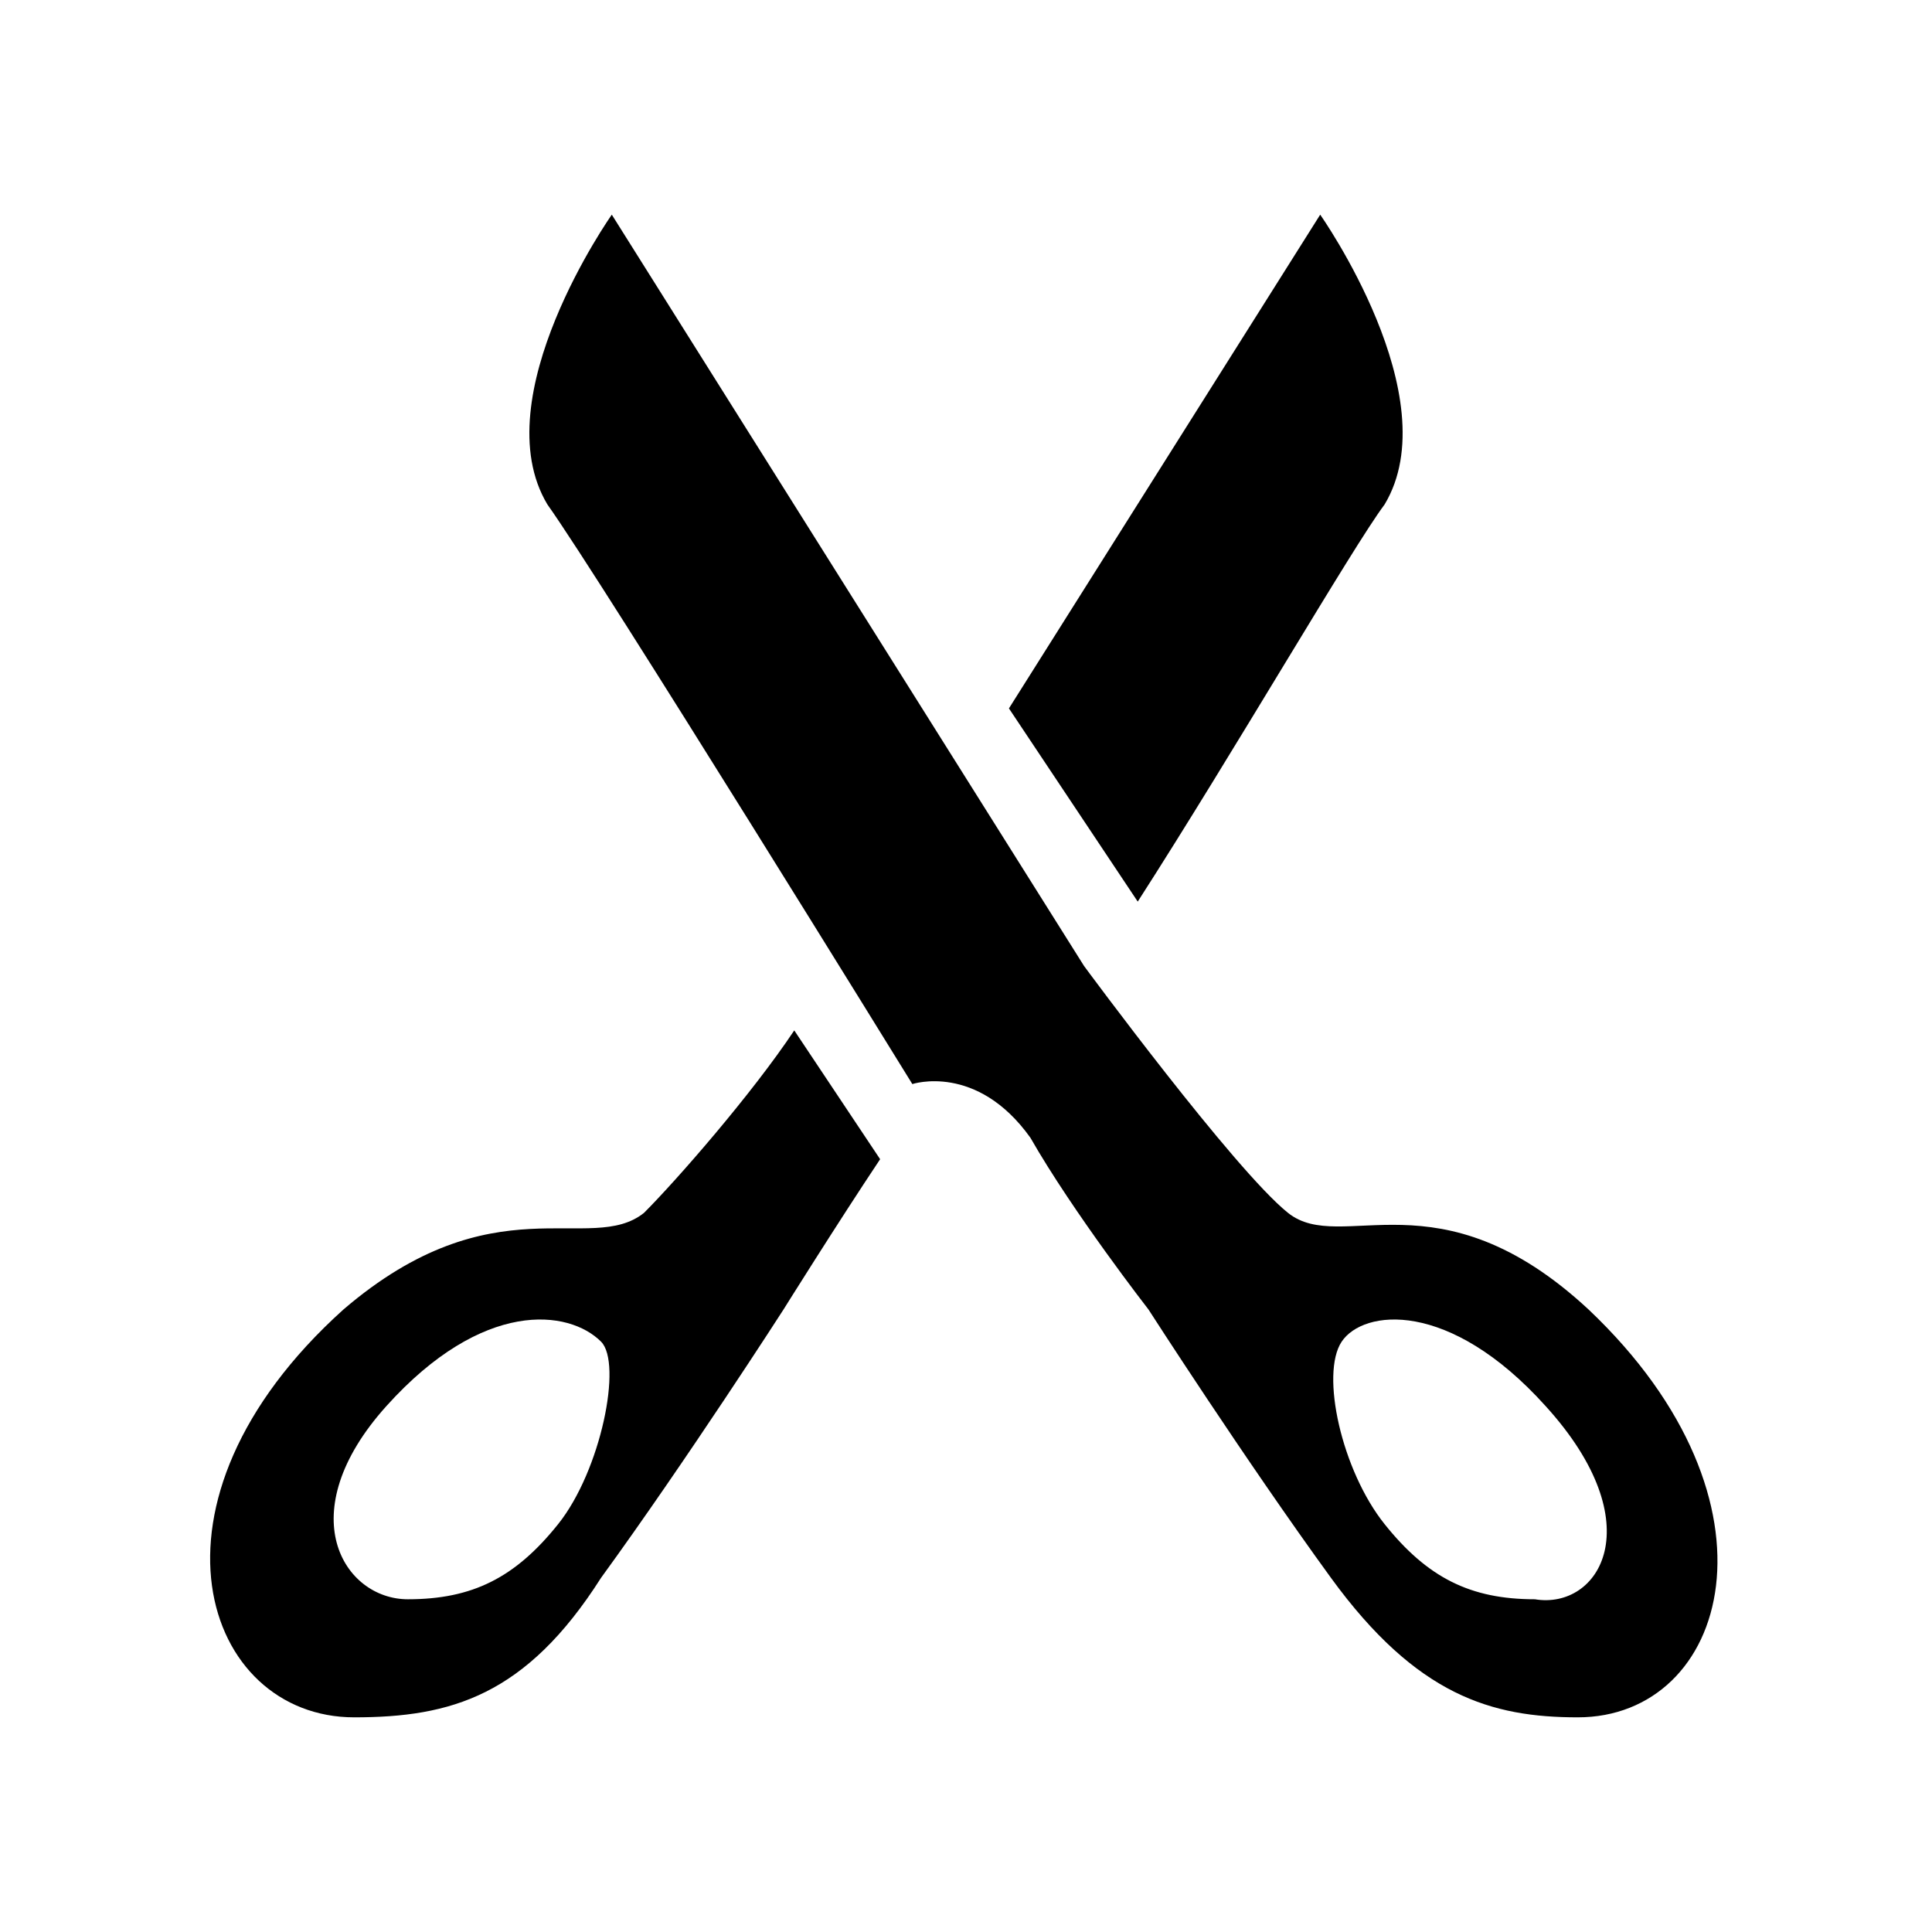 <svg xmlns="http://www.w3.org/2000/svg" width="18" height="18" viewBox="0 0 18 18">
  <path d="M14.7,16c-0.8,0-1.5-0.2-2.3-1.3 c-0.8-1.1-1.7-2.5-1.7-2.5s-0.7-0.9-1.1-1.6c-0.5-0.7-1.1-0.5-1.1-0.5S5.6,5.4,5.1,4.7C4.5,3.7,5.7,2,5.7,2l4.4,7 c0,0,1.4,1.9,1.9,2.3c0.5,0.4,1.4-0.4,2.8,0.9C16.7,14,16.1,16,14.7,16z M14.4,13.1c-0.9-1-1.7-0.9-1.9-0.6c-0.2,0.3,0,1.2,0.4,1.7 c0.4,0.5,0.8,0.7,1.4,0.7C14.9,15,15.4,14.2,14.4,13.1z M10.6,8.4L9.4,6.6L12.3,2c0,0,1.2,1.7,0.6,2.7C12.6,5.1,11.5,7,10.6,8.4z M6,11.3c0.3-0.3,1-1.1,1.4-1.7l0.8,1.2c-0.4,0.6-0.9,1.4-0.9,1.4s-0.9,1.4-1.7,2.5C4.9,15.8,4.2,16,3.3,16c-1.4,0-2.1-2-0.1-3.8 C4.6,11,5.5,11.7,6,11.3z M3.6,13.1c-0.9,1-0.4,1.8,0.2,1.8c0.6,0,1-0.2,1.4-0.7c0.4-0.5,0.6-1.5,0.4-1.7 C5.3,12.2,4.5,12.1,3.6,13.1z" />
</svg>
